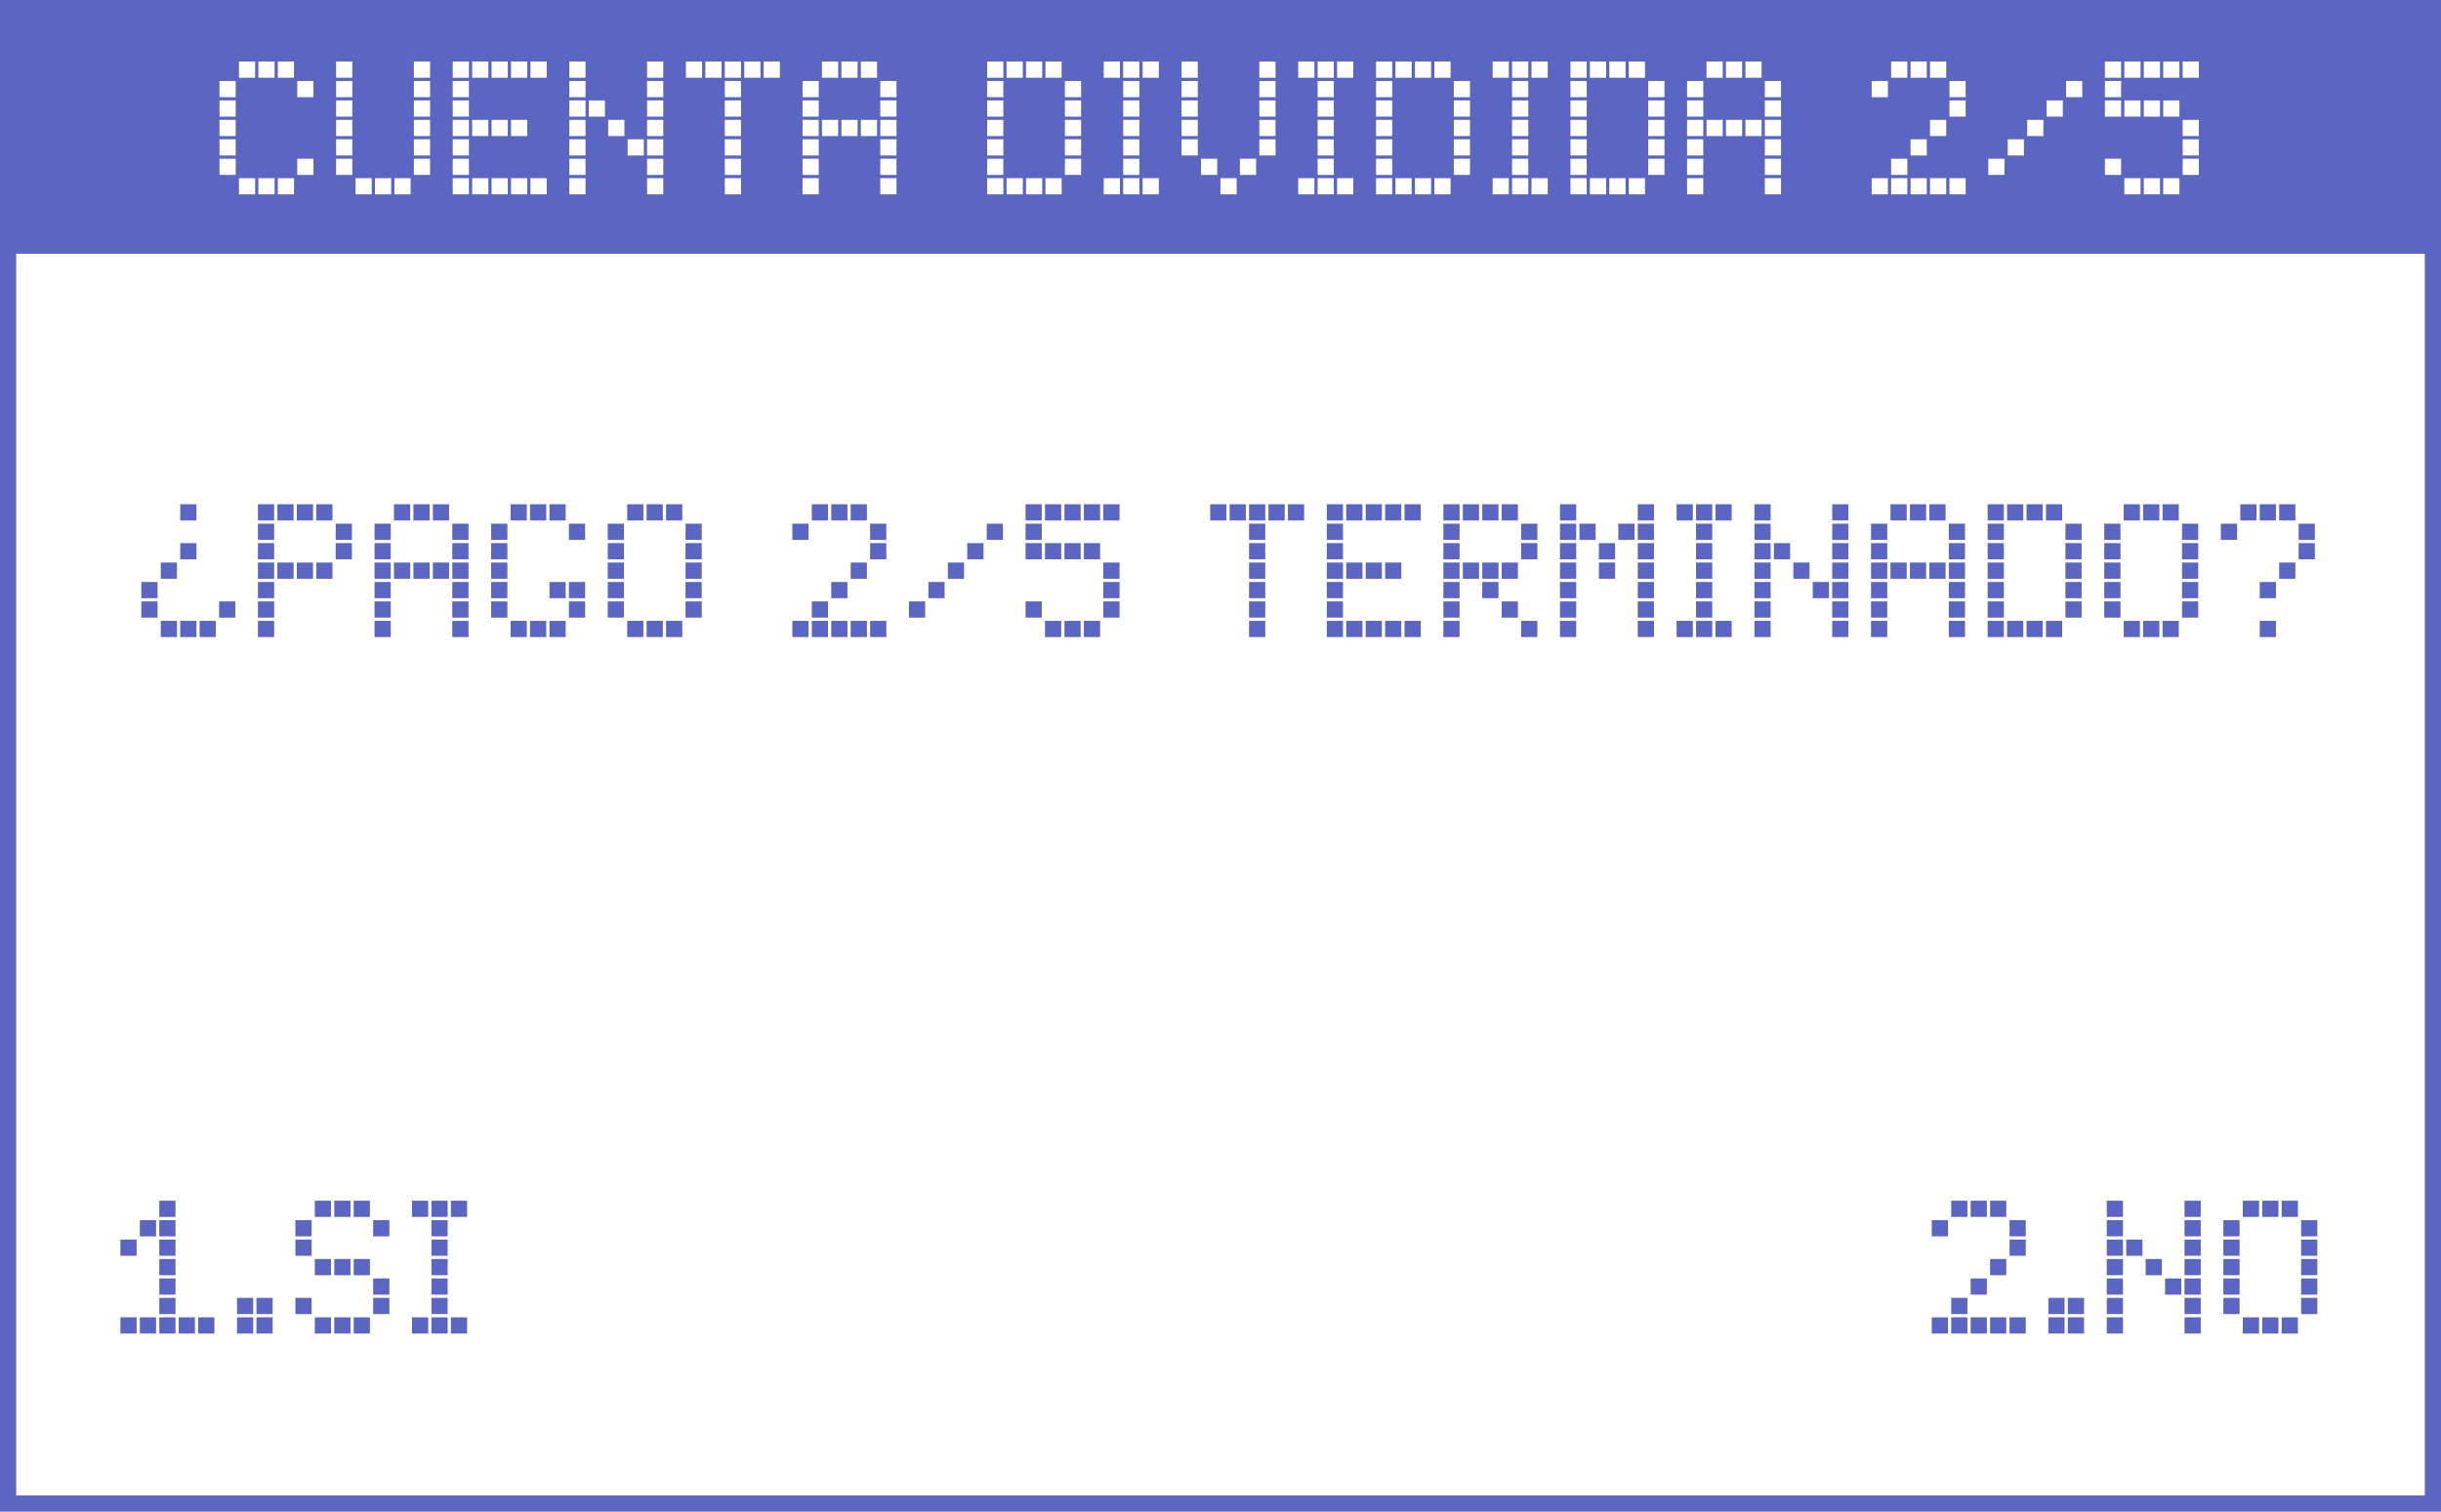 <svg width="452" height="280" viewBox="0 0 452 280" fill="none" xmlns="http://www.w3.org/2000/svg">
<rect width="452" height="280" fill="white"/>
<rect width="452" height="47" fill="#5B65C2"/>
<path d="M29.171 114.4H26.171V111.4H29.171V114.4ZM32.771 118H29.771V115H32.771V118ZM36.371 118H33.371V115H36.371V118ZM39.971 118H36.971V115H39.971V118ZM43.571 114.4H40.571V111.4H43.571V114.4ZM29.171 110.8H26.171V107.8H29.171V110.8ZM32.771 107.2H29.771V104.2H32.771V107.2ZM36.371 103.6H33.371V100.6H36.371V103.6ZM36.371 96.4H33.371V93.4H36.371V96.4ZM62.163 97H65.163V100H62.163V97ZM58.563 93.4H61.563V96.4H58.563V93.4ZM54.963 93.4H57.963V96.4H54.963V93.4ZM51.363 93.4H54.363V96.4H51.363V93.4ZM47.763 93.4H50.763V96.4H47.763V93.4ZM47.763 97H50.763V100H47.763V97ZM62.163 100.6H65.163V103.6H62.163V100.6ZM58.563 104.2H61.563V107.2H58.563V104.2ZM54.963 104.2H57.963V107.2H54.963V104.2ZM51.363 104.2H54.363V107.2H51.363V104.2ZM47.763 100.6H50.763V103.6H47.763V100.6ZM47.763 104.2H50.763V107.2H47.763V104.2ZM47.763 107.8H50.763V110.8H47.763V107.8ZM47.763 111.4H50.763V114.4H47.763V111.4ZM47.763 115H50.763V118H47.763V115ZM83.754 97H86.754V100H83.754V97ZM80.154 93.4H83.154V96.4H80.154V93.4ZM76.555 93.4H79.555V96.4H76.555V93.4ZM72.954 93.4H75.954V96.4H72.954V93.4ZM69.355 97H72.355V100H69.355V97ZM83.754 100.6H86.754V103.6H83.754V100.6ZM83.754 104.2H86.754V107.2H83.754V104.2ZM83.754 107.8H86.754V110.8H83.754V107.8ZM83.754 111.4H86.754V114.4H83.754V111.4ZM83.754 115H86.754V118H83.754V115ZM80.154 104.2H83.154V107.2H80.154V104.2ZM76.555 104.2H79.555V107.2H76.555V104.2ZM72.954 104.2H75.954V107.2H72.954V104.2ZM69.355 100.6H72.355V103.6H69.355V100.6ZM69.355 104.2H72.355V107.2H69.355V104.2ZM69.355 107.8H72.355V110.8H69.355V107.8ZM69.355 111.4H72.355V114.4H69.355V111.4ZM69.355 115H72.355V118H69.355V115ZM105.346 97H108.346V100H105.346V97ZM101.746 93.4H104.746V96.4H101.746V93.4ZM98.146 93.4H101.146V96.4H98.146V93.4ZM94.546 93.4H97.546V96.4H94.546V93.4ZM90.946 97H93.946V100H90.946V97ZM105.346 107.8H108.346V110.8H105.346V107.8ZM105.346 111.4H108.346V114.4H105.346V111.4ZM101.746 107.8H104.746V110.8H101.746V107.8ZM101.746 115H104.746V118H101.746V115ZM98.146 115H101.146V118H98.146V115ZM94.546 115H97.546V118H94.546V115ZM90.946 100.6H93.946V103.6H90.946V100.6ZM90.946 104.2H93.946V107.2H90.946V104.2ZM90.946 107.8H93.946V110.8H90.946V107.8ZM90.946 111.4H93.946V114.4H90.946V111.4ZM126.938 97H129.938V100H126.938V97ZM123.338 93.4H126.338V96.4H123.338V93.4ZM119.738 93.4H122.738V96.4H119.738V93.4ZM116.138 93.4H119.138V96.4H116.138V93.4ZM112.538 97H115.538V100H112.538V97ZM126.938 100.6H129.938V103.6H126.938V100.6ZM126.938 104.2H129.938V107.2H126.938V104.2ZM126.938 107.8H129.938V110.8H126.938V107.8ZM126.938 111.4H129.938V114.4H126.938V111.4ZM123.338 115H126.338V118H123.338V115ZM119.738 115H122.738V118H119.738V115ZM116.138 115H119.138V118H116.138V115ZM112.538 100.6H115.538V103.6H112.538V100.6ZM112.538 104.2H115.538V107.2H112.538V104.2ZM112.538 107.8H115.538V110.8H112.538V107.8ZM112.538 111.4H115.538V114.4H112.538V111.4ZM161.122 97H164.122V100H161.122V97ZM157.522 93.4H160.522V96.4H157.522V93.4ZM153.922 93.4H156.922V96.4H153.922V93.4ZM150.322 93.4H153.322V96.4H150.322V93.4ZM146.722 97H149.722V100H146.722V97ZM161.122 100.6H164.122V103.6H161.122V100.6ZM161.122 115H164.122V118H161.122V115ZM157.522 104.2H160.522V107.2H157.522V104.2ZM157.522 115H160.522V118H157.522V115ZM153.922 107.8H156.922V110.8H153.922V107.8ZM153.922 115H156.922V118H153.922V115ZM150.322 111.4H153.322V114.4H150.322V111.4ZM150.322 115H153.322V118H150.322V115ZM146.722 115H149.722V118H146.722V115ZM182.713 97H185.713V100H182.713V97ZM179.113 100.6H182.113V103.6H179.113V100.6ZM175.513 104.2H178.513V107.2H175.513V104.2ZM171.913 107.8H174.913V110.8H171.913V107.8ZM168.313 111.4H171.313V114.4H168.313V111.4ZM204.305 93.4H207.305V96.4H204.305V93.4ZM200.705 93.4H203.705V96.4H200.705V93.4ZM197.105 93.4H200.105V96.4H197.105V93.4ZM193.505 93.4H196.505V96.4H193.505V93.4ZM189.905 93.4H192.905V96.4H189.905V93.4ZM189.905 97H192.905V100H189.905V97ZM204.305 104.2H207.305V107.2H204.305V104.2ZM204.305 107.8H207.305V110.8H204.305V107.8ZM204.305 111.4H207.305V114.4H204.305V111.4ZM200.705 100.6H203.705V103.6H200.705V100.6ZM200.705 115H203.705V118H200.705V115ZM197.105 100.6H200.105V103.6H197.105V100.6ZM197.105 115H200.105V118H197.105V115ZM193.505 100.6H196.505V103.6H193.505V100.6ZM193.505 115H196.505V118H193.505V115ZM189.905 100.6H192.905V103.6H189.905V100.6ZM189.905 111.4H192.905V114.4H189.905V111.4ZM238.489 93.4H241.489V96.4H238.489V93.4ZM234.889 93.4H237.889V96.4H234.889V93.4ZM231.289 93.4H234.289V96.4H231.289V93.4ZM231.289 97H234.289V100H231.289V97ZM227.689 93.4H230.689V96.4H227.689V93.4ZM224.089 93.4H227.089V96.4H224.089V93.4ZM231.289 100.6H234.289V103.6H231.289V100.6ZM231.289 104.2H234.289V107.2H231.289V104.2ZM231.289 107.8H234.289V110.8H231.289V107.8ZM231.289 111.4H234.289V114.4H231.289V111.4ZM231.289 115H234.289V118H231.289V115ZM260.081 93.4H263.081V96.4H260.081V93.4ZM256.481 93.4H259.481V96.4H256.481V93.4ZM252.881 93.4H255.881V96.4H252.881V93.4ZM249.281 93.4H252.281V96.4H249.281V93.4ZM245.681 93.4H248.681V96.4H245.681V93.4ZM245.681 97H248.681V100H245.681V97ZM260.081 115H263.081V118H260.081V115ZM256.481 104.2H259.481V107.2H256.481V104.2ZM256.481 115H259.481V118H256.481V115ZM252.881 104.2H255.881V107.2H252.881V104.2ZM252.881 115H255.881V118H252.881V115ZM249.281 104.2H252.281V107.2H249.281V104.2ZM249.281 115H252.281V118H249.281V115ZM245.681 100.6H248.681V103.6H245.681V100.6ZM245.681 104.2H248.681V107.2H245.681V104.2ZM245.681 107.8H248.681V110.8H245.681V107.8ZM245.681 111.4H248.681V114.4H245.681V111.4ZM245.681 115H248.681V118H245.681V115ZM281.672 97H284.672V100H281.672V97ZM278.072 93.4H281.072V96.4H278.072V93.4ZM274.472 93.4H277.472V96.4H274.472V93.4ZM270.872 93.4H273.872V96.4H270.872V93.4ZM267.272 93.4H270.272V96.4H267.272V93.4ZM267.272 97H270.272V100H267.272V97ZM281.672 100.6H284.672V103.6H281.672V100.6ZM281.672 115H284.672V118H281.672V115ZM278.072 104.2H281.072V107.2H278.072V104.2ZM278.072 111.4H281.072V114.4H278.072V111.4ZM274.472 104.2H277.472V107.2H274.472V104.2ZM274.472 107.8H277.472V110.8H274.472V107.8ZM270.872 104.2H273.872V107.2H270.872V104.2ZM267.272 100.6H270.272V103.6H267.272V100.6ZM267.272 104.2H270.272V107.2H267.272V104.2ZM267.272 107.8H270.272V110.8H267.272V107.8ZM267.272 111.4H270.272V114.4H267.272V111.4ZM267.272 115H270.272V118H267.272V115ZM303.264 93.4H306.264V96.4H303.264V93.4ZM303.264 97H306.264V100H303.264V97ZM299.664 97H302.664V100H299.664V97ZM292.464 97H295.464V100H292.464V97ZM288.864 93.4H291.864V96.4H288.864V93.4ZM288.864 97H291.864V100H288.864V97ZM303.264 100.6H306.264V103.6H303.264V100.6ZM303.264 104.2H306.264V107.2H303.264V104.2ZM303.264 107.8H306.264V110.8H303.264V107.8ZM303.264 111.4H306.264V114.4H303.264V111.4ZM303.264 115H306.264V118H303.264V115ZM296.064 100.6H299.064V103.6H296.064V100.6ZM296.064 104.2H299.064V107.2H296.064V104.2ZM288.864 100.6H291.864V103.6H288.864V100.6ZM288.864 104.2H291.864V107.2H288.864V104.2ZM288.864 107.8H291.864V110.8H288.864V107.8ZM288.864 111.4H291.864V114.4H288.864V111.4ZM288.864 115H291.864V118H288.864V115ZM317.656 93.4H320.656V96.4H317.656V93.4ZM314.056 93.4H317.056V96.4H314.056V93.4ZM314.056 97H317.056V100H314.056V97ZM310.456 93.4H313.456V96.4H310.456V93.4ZM317.656 115H320.656V118H317.656V115ZM314.056 100.6H317.056V103.6H314.056V100.6ZM314.056 104.2H317.056V107.2H314.056V104.2ZM314.056 107.8H317.056V110.8H314.056V107.8ZM314.056 111.4H317.056V114.4H314.056V111.4ZM314.056 115H317.056V118H314.056V115ZM310.456 115H313.456V118H310.456V115ZM339.27 93.4H342.27V96.4H339.27V93.4ZM339.27 97H342.27V100H339.27V97ZM324.87 93.4H327.87V96.4H324.87V93.4ZM324.87 97H327.87V100H324.87V97ZM339.27 100.6H342.27V103.6H339.27V100.6ZM339.27 104.2H342.27V107.2H339.27V104.2ZM339.27 107.8H342.27V110.8H339.27V107.8ZM339.27 111.4H342.27V114.4H339.27V111.4ZM339.27 115H342.27V118H339.27V115ZM335.67 107.8H338.67V110.8H335.67V107.8ZM332.07 104.2H335.07V107.2H332.07V104.2ZM328.47 100.6H331.47V103.6H328.47V100.6ZM324.87 100.6H327.87V103.6H324.87V100.6ZM324.87 104.2H327.87V107.2H324.87V104.2ZM324.87 107.8H327.87V110.8H324.87V107.8ZM324.87 111.4H327.87V114.4H324.87V111.4ZM324.87 115H327.87V118H324.87V115ZM360.862 97H363.862V100H360.862V97ZM357.262 93.4H360.262V96.4H357.262V93.4ZM353.662 93.4H356.662V96.4H353.662V93.4ZM350.062 93.4H353.062V96.4H350.062V93.4ZM346.462 97H349.462V100H346.462V97ZM360.862 100.6H363.862V103.6H360.862V100.6ZM360.862 104.2H363.862V107.2H360.862V104.2ZM360.862 107.8H363.862V110.8H360.862V107.8ZM360.862 111.4H363.862V114.4H360.862V111.4ZM360.862 115H363.862V118H360.862V115ZM357.262 104.2H360.262V107.2H357.262V104.2ZM353.662 104.2H356.662V107.2H353.662V104.2ZM350.062 104.2H353.062V107.2H350.062V104.2ZM346.462 100.6H349.462V103.6H346.462V100.6ZM346.462 104.2H349.462V107.2H346.462V104.2ZM346.462 107.8H349.462V110.8H346.462V107.8ZM346.462 111.4H349.462V114.4H346.462V111.4ZM346.462 115H349.462V118H346.462V115ZM382.454 97H385.454V100H382.454V97ZM378.854 93.4H381.854V96.4H378.854V93.4ZM375.254 93.4H378.254V96.4H375.254V93.4ZM371.654 93.4H374.654V96.4H371.654V93.4ZM368.054 93.4H371.054V96.4H368.054V93.4ZM368.054 97H371.054V100H368.054V97ZM382.454 100.6H385.454V103.6H382.454V100.6ZM382.454 104.2H385.454V107.2H382.454V104.2ZM382.454 107.8H385.454V110.8H382.454V107.8ZM382.454 111.4H385.454V114.4H382.454V111.4ZM378.854 115H381.854V118H378.854V115ZM375.254 115H378.254V118H375.254V115ZM371.654 115H374.654V118H371.654V115ZM368.054 100.6H371.054V103.6H368.054V100.6ZM368.054 104.2H371.054V107.2H368.054V104.2ZM368.054 107.8H371.054V110.8H368.054V107.8ZM368.054 111.4H371.054V114.4H368.054V111.4ZM368.054 115H371.054V118H368.054V115ZM404.046 97H407.046V100H404.046V97ZM400.446 93.4H403.446V96.4H400.446V93.4ZM396.846 93.4H399.846V96.4H396.846V93.4ZM393.246 93.4H396.246V96.4H393.246V93.4ZM389.646 97H392.646V100H389.646V97ZM404.046 100.6H407.046V103.6H404.046V100.6ZM404.046 104.2H407.046V107.2H404.046V104.2ZM404.046 107.8H407.046V110.8H404.046V107.8ZM404.046 111.4H407.046V114.4H404.046V111.4ZM400.446 115H403.446V118H400.446V115ZM396.846 115H399.846V118H396.846V115ZM393.246 115H396.246V118H393.246V115ZM389.646 100.6H392.646V103.6H389.646V100.6ZM389.646 104.2H392.646V107.2H389.646V104.2ZM389.646 107.8H392.646V110.8H389.646V107.8ZM389.646 111.4H392.646V114.4H389.646V111.4ZM425.637 97H428.637V100H425.637V97ZM422.037 93.4H425.037V96.4H422.037V93.4ZM418.437 93.4H421.437V96.4H418.437V93.4ZM414.837 93.4H417.837V96.4H414.837V93.4ZM411.237 97H414.237V100H411.237V97ZM425.637 100.6H428.637V103.6H425.637V100.6ZM422.037 104.2H425.037V107.2H422.037V104.2ZM418.437 107.8H421.437V110.8H418.437V107.8ZM418.437 115H421.437V118H418.437V115Z" fill="#5B65C2"/>
<path d="M29.496 222.4H32.496V225.4H29.496V222.4ZM29.496 226H32.496V229H29.496V226ZM25.896 226H28.896V229H25.896V226ZM36.696 244H39.696V247H36.696V244ZM33.096 244H36.096V247H33.096V244ZM29.496 229.6H32.496V232.6H29.496V229.6ZM29.496 233.2H32.496V236.2H29.496V233.2ZM29.496 236.8H32.496V239.8H29.496V236.8ZM29.496 240.4H32.496V243.4H29.496V240.4ZM29.496 244H32.496V247H29.496V244ZM25.896 244H28.896V247H25.896V244ZM22.296 229.6H25.296V232.6H22.296V229.6ZM22.296 244H25.296V247H22.296V244ZM47.488 240.4H50.488V243.4H47.488V240.4ZM47.488 244H50.488V247H47.488V244ZM43.888 240.4H46.888V243.4H43.888V240.4ZM43.888 244H46.888V247H43.888V244ZM69.098 226H72.098V229H69.098V226ZM65.498 222.4H68.498V225.4H65.498V222.4ZM61.898 222.4H64.898V225.4H61.898V222.4ZM58.298 222.4H61.298V225.4H58.298V222.4ZM54.698 226H57.698V229H54.698V226ZM69.098 236.8H72.098V239.8H69.098V236.8ZM69.098 240.4H72.098V243.4H69.098V240.4ZM65.498 233.2H68.498V236.2H65.498V233.2ZM65.498 244H68.498V247H65.498V244ZM61.898 233.2H64.898V236.2H61.898V233.2ZM61.898 244H64.898V247H61.898V244ZM58.298 233.2H61.298V236.2H58.298V233.2ZM58.298 244H61.298V247H58.298V244ZM54.698 229.6H57.698V232.6H54.698V229.6ZM54.698 240.4H57.698V243.4H54.698V240.4ZM83.49 222.4H86.49V225.4H83.49V222.4ZM79.89 222.4H82.89V225.4H79.89V222.4ZM79.89 226H82.89V229H79.89V226ZM76.29 222.4H79.29V225.4H76.29V222.4ZM83.49 244H86.49V247H83.49V244ZM79.89 229.6H82.89V232.6H79.89V229.6ZM79.89 233.2H82.89V236.2H79.89V233.2ZM79.89 236.8H82.89V239.8H79.89V236.8ZM79.89 240.4H82.89V243.4H79.89V240.4ZM79.89 244H82.89V247H79.89V244ZM76.29 244H79.29V247H76.29V244Z" fill="#5B65C2"/>
<path d="M372.107 226H375.107V229H372.107V226ZM368.507 222.4H371.507V225.4H368.507V222.4ZM364.907 222.4H367.907V225.4H364.907V222.4ZM361.307 222.4H364.307V225.4H361.307V222.4ZM357.707 226H360.707V229H357.707V226ZM372.107 229.6H375.107V232.6H372.107V229.6ZM372.107 244H375.107V247H372.107V244ZM368.507 233.2H371.507V236.2H368.507V233.2ZM368.507 244H371.507V247H368.507V244ZM364.907 236.8H367.907V239.8H364.907V236.8ZM364.907 244H367.907V247H364.907V244ZM361.307 240.4H364.307V243.4H361.307V240.4ZM361.307 244H364.307V247H361.307V244ZM357.707 244H360.707V247H357.707V244ZM382.899 240.4H385.899V243.4H382.899V240.4ZM382.899 244H385.899V247H382.899V244ZM379.299 240.4H382.299V243.4H379.299V240.4ZM379.299 244H382.299V247H379.299V244ZM404.509 222.4H407.509V225.4H404.509V222.4ZM404.509 226H407.509V229H404.509V226ZM390.109 222.4H393.109V225.4H390.109V222.4ZM390.109 226H393.109V229H390.109V226ZM404.509 229.6H407.509V232.6H404.509V229.6ZM404.509 233.2H407.509V236.2H404.509V233.2ZM404.509 236.8H407.509V239.8H404.509V236.8ZM404.509 240.4H407.509V243.4H404.509V240.4ZM404.509 244H407.509V247H404.509V244ZM400.909 236.8H403.909V239.8H400.909V236.8ZM397.309 233.2H400.309V236.2H397.309V233.2ZM393.709 229.6H396.709V232.6H393.709V229.6ZM390.109 229.6H393.109V232.6H390.109V229.6ZM390.109 233.2H393.109V236.2H390.109V233.2ZM390.109 236.8H393.109V239.8H390.109V236.8ZM390.109 240.4H393.109V243.4H390.109V240.4ZM390.109 244H393.109V247H390.109V244ZM426.101 226H429.101V229H426.101V226ZM422.501 222.4H425.501V225.4H422.501V222.4ZM418.901 222.4H421.901V225.4H418.901V222.4ZM415.301 222.4H418.301V225.4H415.301V222.4ZM411.701 226H414.701V229H411.701V226ZM426.101 229.6H429.101V232.6H426.101V229.6ZM426.101 233.2H429.101V236.2H426.101V233.2ZM426.101 236.8H429.101V239.8H426.101V236.8ZM426.101 240.4H429.101V243.4H426.101V240.4ZM422.501 244H425.501V247H422.501V244ZM418.901 244H421.901V247H418.901V244ZM415.301 244H418.301V247H415.301V244ZM411.701 229.6H414.701V232.6H411.701V229.6ZM411.701 233.2H414.701V236.2H411.701V233.2ZM411.701 236.8H414.701V239.8H411.701V236.8ZM411.701 240.4H414.701V243.4H411.701V240.4Z" fill="#5B65C2"/>
<path d="M55.044 15H58.044V18H55.044V15ZM51.444 11.4H54.444V14.4H51.444V11.4ZM47.844 11.4H50.844V14.4H47.844V11.4ZM44.245 11.4H47.245V14.4H44.245V11.4ZM40.645 15H43.645V18H40.645V15ZM55.044 29.4H58.044V32.4H55.044V29.4ZM51.444 33H54.444V36H51.444V33ZM47.844 33H50.844V36H47.844V33ZM44.245 33H47.245V36H44.245V33ZM40.645 18.6H43.645V21.6H40.645V18.6ZM40.645 22.2H43.645V25.2H40.645V22.2ZM40.645 25.8H43.645V28.8H40.645V25.8ZM40.645 29.4H43.645V32.4H40.645V29.4ZM76.636 11.4H79.636V14.4H76.636V11.4ZM76.636 15H79.636V18H76.636V15ZM62.236 11.4H65.236V14.4H62.236V11.4ZM62.236 15H65.236V18H62.236V15ZM76.636 18.6H79.636V21.6H76.636V18.6ZM76.636 22.2H79.636V25.2H76.636V22.2ZM76.636 25.8H79.636V28.8H76.636V25.8ZM76.636 29.4H79.636V32.4H76.636V29.4ZM73.036 33H76.036V36H73.036V33ZM69.436 33H72.436V36H69.436V33ZM65.836 33H68.836V36H65.836V33ZM62.236 18.6H65.236V21.6H62.236V18.6ZM62.236 22.2H65.236V25.2H62.236V22.2ZM62.236 25.8H65.236V28.8H62.236V25.8ZM62.236 29.4H65.236V32.4H62.236V29.4ZM98.228 11.4H101.228V14.4H98.228V11.4ZM94.628 11.4H97.628V14.4H94.628V11.4ZM91.028 11.4H94.028V14.4H91.028V11.4ZM87.428 11.4H90.428V14.4H87.428V11.4ZM83.828 11.4H86.828V14.4H83.828V11.4ZM83.828 15H86.828V18H83.828V15ZM98.228 33H101.228V36H98.228V33ZM94.628 22.2H97.628V25.2H94.628V22.2ZM94.628 33H97.628V36H94.628V33ZM91.028 22.2H94.028V25.2H91.028V22.2ZM91.028 33H94.028V36H91.028V33ZM87.428 22.2H90.428V25.2H87.428V22.2ZM87.428 33H90.428V36H87.428V33ZM83.828 18.6H86.828V21.6H83.828V18.6ZM83.828 22.2H86.828V25.2H83.828V22.2ZM83.828 25.8H86.828V28.8H83.828V25.8ZM83.828 29.4H86.828V32.4H83.828V29.4ZM83.828 33H86.828V36H83.828V33ZM119.82 11.4H122.82V14.4H119.82V11.4ZM119.82 15H122.82V18H119.82V15ZM105.42 11.4H108.42V14.4H105.42V11.4ZM105.42 15H108.42V18H105.42V15ZM119.82 18.6H122.82V21.6H119.82V18.6ZM119.82 22.2H122.82V25.2H119.82V22.2ZM119.82 25.8H122.82V28.8H119.82V25.8ZM119.82 29.4H122.82V32.4H119.82V29.4ZM119.82 33H122.82V36H119.82V33ZM116.22 25.8H119.22V28.8H116.22V25.8ZM112.62 22.2H115.62V25.2H112.62V22.2ZM109.02 18.6H112.02V21.6H109.02V18.6ZM105.42 18.6H108.42V21.6H105.42V18.6ZM105.42 22.2H108.42V25.2H105.42V22.2ZM105.42 25.8H108.42V28.8H105.42V25.8ZM105.42 29.4H108.42V32.4H105.42V29.4ZM105.42 33H108.42V36H105.42V33ZM141.412 11.4H144.412V14.4H141.412V11.4ZM137.812 11.4H140.812V14.4H137.812V11.4ZM134.212 11.4H137.212V14.4H134.212V11.4ZM134.212 15H137.212V18H134.212V15ZM130.612 11.4H133.612V14.4H130.612V11.4ZM127.012 11.4H130.012V14.4H127.012V11.4ZM134.212 18.6H137.212V21.6H134.212V18.6ZM134.212 22.2H137.212V25.2H134.212V22.2ZM134.212 25.8H137.212V28.8H134.212V25.8ZM134.212 29.4H137.212V32.4H134.212V29.4ZM134.212 33H137.212V36H134.212V33ZM163.004 15H166.004V18H163.004V15ZM159.404 11.4H162.404V14.4H159.404V11.4ZM155.804 11.4H158.804V14.4H155.804V11.4ZM152.204 11.4H155.204V14.4H152.204V11.4ZM148.604 15H151.604V18H148.604V15ZM163.004 18.6H166.004V21.6H163.004V18.6ZM163.004 22.2H166.004V25.2H163.004V22.2ZM163.004 25.8H166.004V28.8H163.004V25.8ZM163.004 29.4H166.004V32.4H163.004V29.4ZM163.004 33H166.004V36H163.004V33ZM159.404 22.2H162.404V25.2H159.404V22.2ZM155.804 22.2H158.804V25.2H155.804V22.2ZM152.204 22.2H155.204V25.2H152.204V22.2ZM148.604 18.6H151.604V21.6H148.604V18.6ZM148.604 22.2H151.604V25.2H148.604V22.2ZM148.604 25.8H151.604V28.8H148.604V25.8ZM148.604 29.4H151.604V32.4H148.604V29.4ZM148.604 33H151.604V36H148.604V33ZM197.187 15H200.187V18H197.187V15ZM193.587 11.4H196.587V14.4H193.587V11.4ZM189.987 11.4H192.987V14.4H189.987V11.4ZM186.387 11.4H189.387V14.4H186.387V11.4ZM182.787 11.4H185.787V14.4H182.787V11.4ZM182.787 15H185.787V18H182.787V15ZM197.187 18.6H200.187V21.6H197.187V18.6ZM197.187 22.2H200.187V25.2H197.187V22.2ZM197.187 25.8H200.187V28.8H197.187V25.8ZM197.187 29.4H200.187V32.4H197.187V29.4ZM193.587 33H196.587V36H193.587V33ZM189.987 33H192.987V36H189.987V33ZM186.387 33H189.387V36H186.387V33ZM182.787 18.6H185.787V21.6H182.787V18.6ZM182.787 22.2H185.787V25.2H182.787V22.2ZM182.787 25.8H185.787V28.8H182.787V25.8ZM182.787 29.4H185.787V32.4H182.787V29.4ZM182.787 33H185.787V36H182.787V33ZM211.579 11.4H214.579V14.4H211.579V11.4ZM207.979 11.4H210.979V14.4H207.979V11.4ZM207.979 15H210.979V18H207.979V15ZM204.379 11.4H207.379V14.4H204.379V11.4ZM211.579 33H214.579V36H211.579V33ZM207.979 18.6H210.979V21.6H207.979V18.6ZM207.979 22.2H210.979V25.2H207.979V22.2ZM207.979 25.8H210.979V28.8H207.979V25.8ZM207.979 29.4H210.979V32.4H207.979V29.4ZM207.979 33H210.979V36H207.979V33ZM204.379 33H207.379V36H204.379V33ZM233.193 11.4H236.193V14.4H233.193V11.4ZM233.193 15H236.193V18H233.193V15ZM218.793 11.4H221.793V14.4H218.793V11.4ZM218.793 15H221.793V18H218.793V15ZM233.193 18.6H236.193V21.6H233.193V18.6ZM233.193 22.2H236.193V25.2H233.193V22.2ZM233.193 25.8H236.193V28.8H233.193V25.8ZM229.593 29.4H232.593V32.4H229.593V29.4ZM225.993 33H228.993V36H225.993V33ZM222.393 29.4H225.393V32.4H222.393V29.4ZM218.793 18.6H221.793V21.6H218.793V18.6ZM218.793 22.2H221.793V25.2H218.793V22.2ZM218.793 25.8H221.793V28.8H218.793V25.8ZM247.585 11.4H250.585V14.4H247.585V11.4ZM243.985 11.4H246.985V14.4H243.985V11.4ZM243.985 15H246.985V18H243.985V15ZM240.385 11.4H243.385V14.4H240.385V11.4ZM247.585 33H250.585V36H247.585V33ZM243.985 18.6H246.985V21.6H243.985V18.6ZM243.985 22.2H246.985V25.2H243.985V22.2ZM243.985 25.8H246.985V28.8H243.985V25.8ZM243.985 29.4H246.985V32.4H243.985V29.4ZM243.985 33H246.985V36H243.985V33ZM240.385 33H243.385V36H240.385V33ZM269.199 15H272.199V18H269.199V15ZM265.599 11.4H268.599V14.4H265.599V11.4ZM261.999 11.4H264.999V14.4H261.999V11.4ZM258.399 11.4H261.399V14.4H258.399V11.4ZM254.799 11.4H257.799V14.4H254.799V11.4ZM254.799 15H257.799V18H254.799V15ZM269.199 18.6H272.199V21.6H269.199V18.6ZM269.199 22.2H272.199V25.2H269.199V22.2ZM269.199 25.8H272.199V28.8H269.199V25.8ZM269.199 29.4H272.199V32.4H269.199V29.4ZM265.599 33H268.599V36H265.599V33ZM261.999 33H264.999V36H261.999V33ZM258.399 33H261.399V36H258.399V33ZM254.799 18.6H257.799V21.6H254.799V18.6ZM254.799 22.2H257.799V25.2H254.799V22.2ZM254.799 25.8H257.799V28.8H254.799V25.8ZM254.799 29.4H257.799V32.4H254.799V29.4ZM254.799 33H257.799V36H254.799V33ZM283.591 11.4H286.591V14.4H283.591V11.4ZM279.991 11.4H282.991V14.4H279.991V11.4ZM279.991 15H282.991V18H279.991V15ZM276.391 11.4H279.391V14.4H276.391V11.4ZM283.591 33H286.591V36H283.591V33ZM279.991 18.6H282.991V21.6H279.991V18.6ZM279.991 22.2H282.991V25.2H279.991V22.2ZM279.991 25.8H282.991V28.8H279.991V25.8ZM279.991 29.4H282.991V32.4H279.991V29.4ZM279.991 33H282.991V36H279.991V33ZM276.391 33H279.391V36H276.391V33ZM305.205 15H308.205V18H305.205V15ZM301.605 11.4H304.605V14.4H301.605V11.4ZM298.005 11.4H301.005V14.4H298.005V11.4ZM294.405 11.4H297.405V14.4H294.405V11.4ZM290.805 11.4H293.805V14.4H290.805V11.4ZM290.805 15H293.805V18H290.805V15ZM305.205 18.6H308.205V21.6H305.205V18.6ZM305.205 22.2H308.205V25.2H305.205V22.2ZM305.205 25.8H308.205V28.8H305.205V25.8ZM305.205 29.4H308.205V32.4H305.205V29.4ZM301.605 33H304.605V36H301.605V33ZM298.005 33H301.005V36H298.005V33ZM294.405 33H297.405V36H294.405V33ZM290.805 18.6H293.805V21.6H290.805V18.6ZM290.805 22.2H293.805V25.2H290.805V22.2ZM290.805 25.8H293.805V28.8H290.805V25.8ZM290.805 29.4H293.805V32.4H290.805V29.4ZM290.805 33H293.805V36H290.805V33ZM326.796 15H329.796V18H326.796V15ZM323.196 11.4H326.196V14.4H323.196V11.4ZM319.596 11.4H322.596V14.4H319.596V11.4ZM315.996 11.4H318.996V14.4H315.996V11.4ZM312.396 15H315.396V18H312.396V15ZM326.796 18.6H329.796V21.6H326.796V18.6ZM326.796 22.2H329.796V25.2H326.796V22.2ZM326.796 25.8H329.796V28.8H326.796V25.8ZM326.796 29.4H329.796V32.4H326.796V29.4ZM326.796 33H329.796V36H326.796V33ZM323.196 22.2H326.196V25.2H323.196V22.2ZM319.596 22.2H322.596V25.2H319.596V22.2ZM315.996 22.2H318.996V25.2H315.996V22.2ZM312.396 18.6H315.396V21.6H312.396V18.6ZM312.396 22.2H315.396V25.2H312.396V22.2ZM312.396 25.8H315.396V28.8H312.396V25.8ZM312.396 29.4H315.396V32.4H312.396V29.4ZM312.396 33H315.396V36H312.396V33ZM360.98 15H363.98V18H360.98V15ZM357.38 11.4H360.38V14.4H357.38V11.4ZM353.78 11.4H356.78V14.4H353.78V11.4ZM350.18 11.4H353.18V14.4H350.18V11.4ZM346.58 15H349.58V18H346.58V15ZM360.98 18.6H363.98V21.6H360.98V18.6ZM360.98 33H363.98V36H360.98V33ZM357.38 22.2H360.38V25.2H357.38V22.2ZM357.38 33H360.38V36H357.38V33ZM353.78 25.8H356.78V28.8H353.78V25.8ZM353.78 33H356.78V36H353.78V33ZM350.18 29.4H353.18V32.4H350.18V29.4ZM350.18 33H353.18V36H350.18V33ZM346.58 33H349.58V36H346.58V33ZM382.572 15H385.572V18H382.572V15ZM378.972 18.6H381.972V21.6H378.972V18.6ZM375.372 22.2H378.372V25.2H375.372V22.2ZM371.772 25.8H374.772V28.8H371.772V25.8ZM368.172 29.4H371.172V32.4H368.172V29.4ZM404.164 11.4H407.164V14.4H404.164V11.4ZM400.564 11.4H403.564V14.4H400.564V11.4ZM396.964 11.4H399.964V14.4H396.964V11.4ZM393.364 11.4H396.364V14.4H393.364V11.4ZM389.764 11.4H392.764V14.4H389.764V11.4ZM389.764 15H392.764V18H389.764V15ZM404.164 22.2H407.164V25.2H404.164V22.2ZM404.164 25.8H407.164V28.8H404.164V25.8ZM404.164 29.4H407.164V32.4H404.164V29.4ZM400.564 18.6H403.564V21.6H400.564V18.6ZM400.564 33H403.564V36H400.564V33ZM396.964 18.6H399.964V21.6H396.964V18.6ZM396.964 33H399.964V36H396.964V33ZM393.364 18.6H396.364V21.6H393.364V18.6ZM393.364 33H396.364V36H393.364V33ZM389.764 18.6H392.764V21.6H389.764V18.6ZM389.764 29.4H392.764V32.4H389.764V29.4Z" fill="white"/>
<rect x="1.5" y="1.5" width="449" height="277" stroke="#5B65C2" stroke-width="3"/>
</svg>

